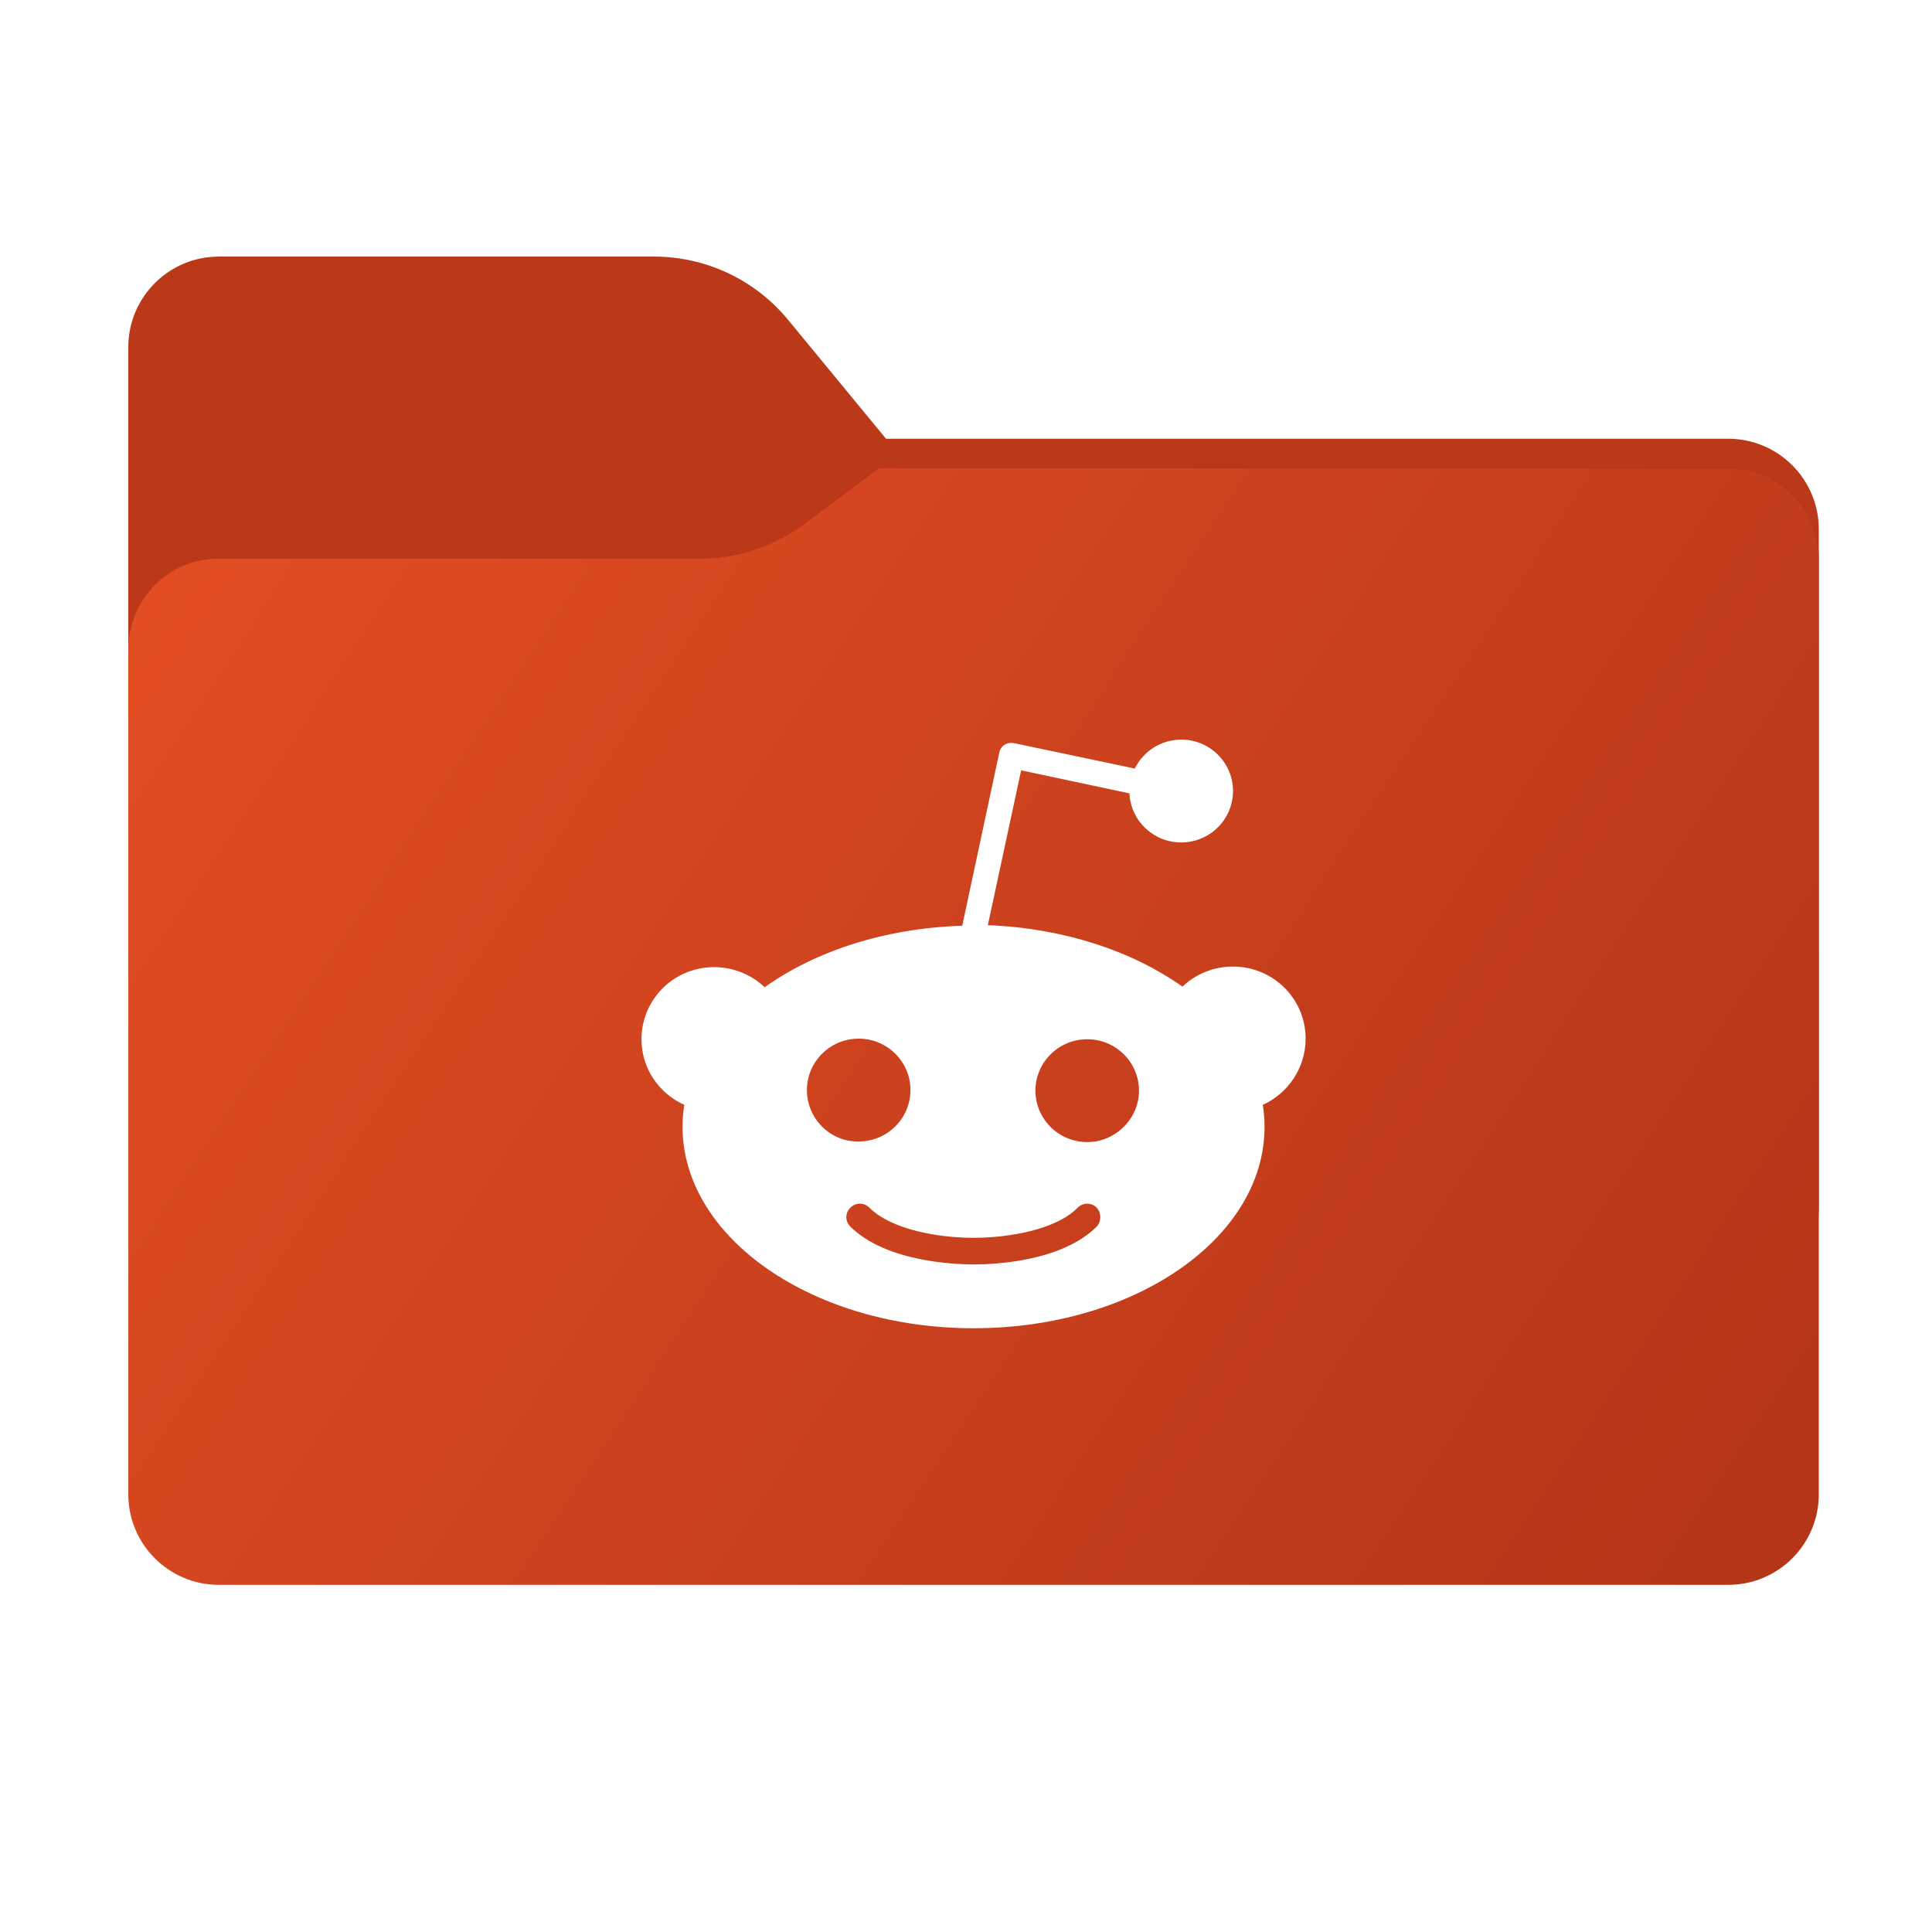 <svg width="256" height="256" viewBox="0 0 256 256" fill="none" xmlns="http://www.w3.org/2000/svg">
<path fill-rule="evenodd" clip-rule="evenodd" d="M104.425 42.378C100.056 37.073 93.544 34 86.671 34H29C22.373 34 17 39.373 17 46V58.137V68.2V160C17 166.627 22.373 172 29 172H229C235.627 172 241 166.627 241 160V70.137C241 63.51 235.627 58.137 229 58.137H117.404L104.425 42.378Z" fill="#BB3919"/>
<mask id="mask0_522_13076" style="mask-type:alpha" maskUnits="userSpaceOnUse" x="17" y="34" width="224" height="138">
<path fill-rule="evenodd" clip-rule="evenodd" d="M104.425 42.378C100.056 37.073 93.544 34 86.671 34H29C22.373 34 17 39.373 17 46V58.137V68.2V160C17 166.627 22.373 172 29 172H229C235.627 172 241 166.627 241 160V70.137C241 63.51 235.627 58.137 229 58.137H117.404L104.425 42.378Z" fill="url(#paint0_linear_522_13076)"/>
</mask>
<g mask="url(#mask0_522_13076)">
<g style="mix-blend-mode:multiply" filter="url(#filter0_f_522_13076)">
<path fill-rule="evenodd" clip-rule="evenodd" d="M92.789 74C97.764 74 102.605 72.387 106.586 69.402L116.459 62H229C235.627 62 241 67.373 241 74V108V160C241 166.627 235.627 172 229 172H29C22.373 172 17 166.627 17 160L17 108V86C17 79.373 22.373 74 29 74H87H92.789Z" fill="black" fill-opacity="0.3"/>
</g>
</g>
<g filter="url(#filter1_ii_522_13076)">
<path fill-rule="evenodd" clip-rule="evenodd" d="M92.789 74C97.764 74 102.605 72.387 106.586 69.402L116.459 62H229C235.627 62 241 67.373 241 74V108V198C241 204.627 235.627 210 229 210H29C22.373 210 17 204.627 17 198L17 108V86C17 79.373 22.373 74 29 74H87H92.789Z" fill="url(#paint1_linear_522_13076)"/>
</g>
<g filter="url(#filter2_d_522_13076)">
<path d="M173 136.626C173 131.301 168.664 127.072 163.38 127.072C160.778 127.072 158.412 128.09 156.678 129.735C150.055 125.036 140.986 121.982 130.892 121.591L135.308 101.073L149.659 104.126C149.818 107.729 152.813 110.627 156.52 110.627C160.305 110.627 163.38 107.573 163.38 103.813C163.38 100.054 160.305 97 156.52 97C153.839 97 151.473 98.566 150.369 100.838L134.363 97.47C133.889 97.391 133.416 97.47 133.1 97.705C132.706 97.94 132.47 98.331 132.392 98.801L127.502 121.668C117.251 121.982 108.025 125.036 101.322 129.814C99.588 128.168 97.222 127.151 94.62 127.151C89.258 127.151 85 131.457 85 136.705C85 140.62 87.365 143.909 90.678 145.398C90.519 146.336 90.441 147.277 90.441 148.295C90.441 163.017 107.71 175 129.001 175C150.291 175 167.56 163.096 167.56 148.295C167.56 147.355 167.481 146.336 167.324 145.398C170.635 143.909 173 140.541 173 136.626ZM106.921 143.439C106.921 139.68 109.996 136.626 113.782 136.626C117.567 136.626 120.642 139.68 120.642 143.439C120.642 147.198 117.567 150.253 113.782 150.253C109.996 150.33 106.921 147.198 106.921 143.439ZM145.323 161.529C140.592 166.228 131.602 166.542 129.001 166.542C126.32 166.542 117.33 166.15 112.677 161.529C111.968 160.824 111.968 159.728 112.677 159.023C113.387 158.319 114.491 158.319 115.201 159.023C118.198 162 124.506 163.017 129.001 163.017C133.495 163.017 139.882 162 142.799 159.023C143.509 158.319 144.613 158.319 145.323 159.023C145.954 159.728 145.954 160.824 145.323 161.529ZM144.061 150.33C140.276 150.33 137.201 147.277 137.201 143.518C137.201 139.759 140.276 136.705 144.061 136.705C147.847 136.705 150.922 139.759 150.922 143.518C150.922 147.198 147.847 150.33 144.061 150.33Z" fill="white"/>
</g>
<defs>
<filter id="filter0_f_522_13076" x="-20" y="25" width="298" height="184" filterUnits="userSpaceOnUse" color-interpolation-filters="sRGB">
<feFlood flood-opacity="0" result="BackgroundImageFix"/>
<feBlend mode="normal" in="SourceGraphic" in2="BackgroundImageFix" result="shape"/>
<feGaussianBlur stdDeviation="18.5" result="effect1_foregroundBlur_522_13076"/>
</filter>
<filter id="filter1_ii_522_13076" x="17" y="62" width="224" height="148" filterUnits="userSpaceOnUse" color-interpolation-filters="sRGB">
<feFlood flood-opacity="0" result="BackgroundImageFix"/>
<feBlend mode="normal" in="SourceGraphic" in2="BackgroundImageFix" result="shape"/>
<feColorMatrix in="SourceAlpha" type="matrix" values="0 0 0 0 0 0 0 0 0 0 0 0 0 0 0 0 0 0 127 0" result="hardAlpha"/>
<feOffset dy="4"/>
<feComposite in2="hardAlpha" operator="arithmetic" k2="-1" k3="1"/>
<feColorMatrix type="matrix" values="0 0 0 0 1 0 0 0 0 1 0 0 0 0 1 0 0 0 0.25 0"/>
<feBlend mode="normal" in2="shape" result="effect1_innerShadow_522_13076"/>
<feColorMatrix in="SourceAlpha" type="matrix" values="0 0 0 0 0 0 0 0 0 0 0 0 0 0 0 0 0 0 127 0" result="hardAlpha"/>
<feOffset dy="-4"/>
<feComposite in2="hardAlpha" operator="arithmetic" k2="-1" k3="1"/>
<feColorMatrix type="matrix" values="0 0 0 0 0 0 0 0 0 0 0 0 0 0 0 0 0 0 0.9 0"/>
<feBlend mode="soft-light" in2="effect1_innerShadow_522_13076" result="effect2_innerShadow_522_13076"/>
</filter>
<filter id="filter2_d_522_13076" x="79" y="92" width="100" height="90" filterUnits="userSpaceOnUse" color-interpolation-filters="sRGB">
<feFlood flood-opacity="0" result="BackgroundImageFix"/>
<feColorMatrix in="SourceAlpha" type="matrix" values="0 0 0 0 0 0 0 0 0 0 0 0 0 0 0 0 0 0 127 0" result="hardAlpha"/>
<feOffset dy="1"/>
<feGaussianBlur stdDeviation="3"/>
<feComposite in2="hardAlpha" operator="out"/>
<feColorMatrix type="matrix" values="0 0 0 0 0 0 0 0 0 0 0 0 0 0 0 0 0 0 0.15 0"/>
<feBlend mode="normal" in2="BackgroundImageFix" result="effect1_dropShadow_522_13076"/>
<feBlend mode="normal" in="SourceGraphic" in2="effect1_dropShadow_522_13076" result="shape"/>
</filter>
<linearGradient id="paint0_linear_522_13076" x1="17" y1="34" x2="197.768" y2="215.142" gradientUnits="userSpaceOnUse">
<stop stop-color="#05815D"/>
<stop offset="1" stop-color="#0C575F"/>
</linearGradient>
<linearGradient id="paint1_linear_522_13076" x1="17" y1="62" x2="241" y2="210" gradientUnits="userSpaceOnUse">
<stop stop-color="#E44E24"/>
<stop offset="1" stop-color="#B33517"/>
</linearGradient>
</defs>
</svg>
